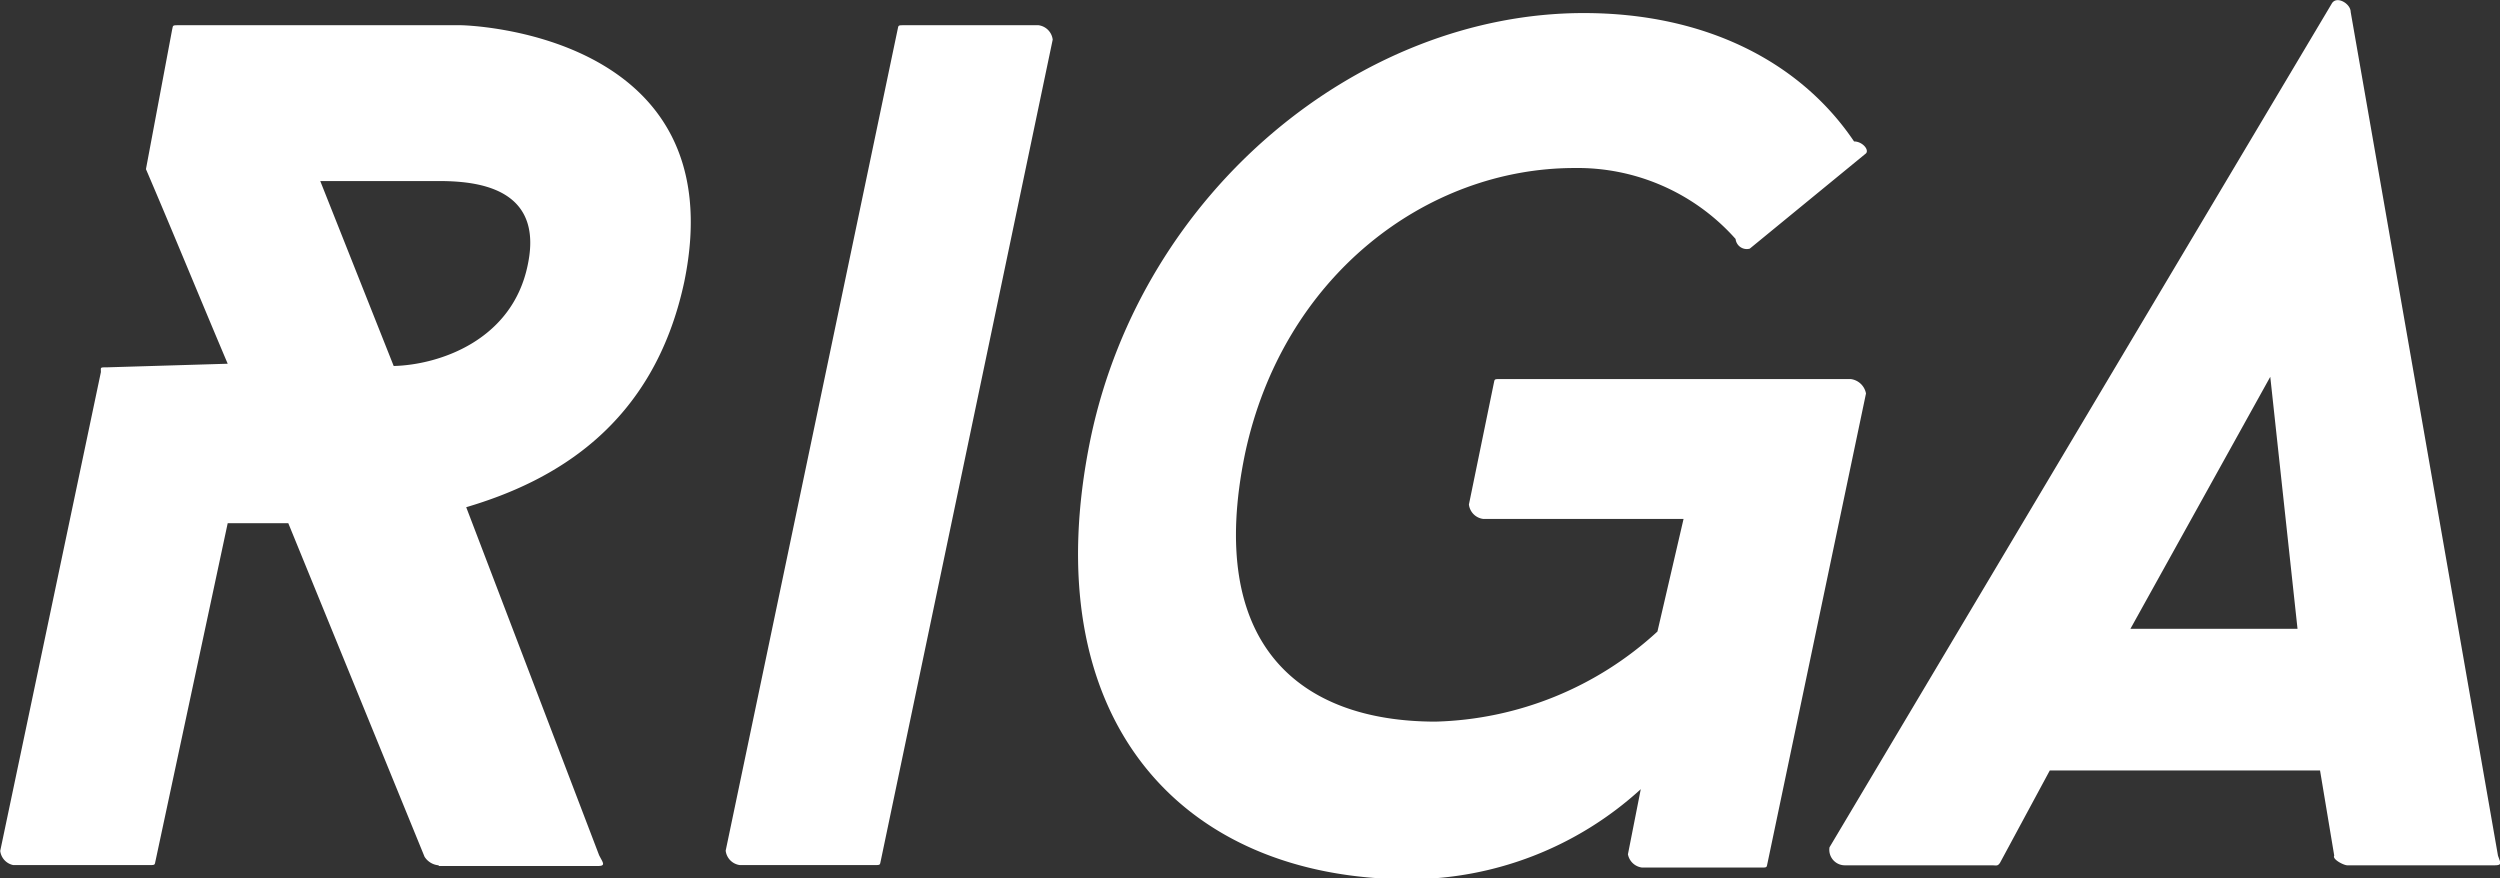 <svg id="Layer_1" data-name="Layer 1" xmlns="http://www.w3.org/2000/svg" viewBox="0 0 111 39"><rect x="0" y="0" width="111" height="39" fill="#333333" stroke="none"/><defs><style>.cls-1{fill:#fff;}</style></defs><title>logo</title><path class="cls-1" d="M19.57,38.38A0.82,0.82,0,0,1,18.94,38L12.89,23.19H10.2L7,38.16c-0.05.21,0,.21-0.32,0.21h-6A0.73,0.73,0,0,1,.1,37.74L4.57,16.48c0-.21-0.05-0.21.26-0.21l5.37-.16C9,13.28,7.78,10.29,6.57,7.47L7.73,1.29c0.05-.21,0-0.21.32-0.21H20.57s12.21,0.21,9.9,11.4c-1.37,6.39-5.79,8.85-9.68,10l5.9,15.45c0.16,0.32.32,0.48-.05,0.48H19.57Zm-2-22.17c2-.05,5.26-1.12,5.95-4.48C24.36,7.79,20.31,8,19.1,8H14.31Z" transform="translate(-0.09 0.04)"/><path class="cls-1" d="M39.94,1.29c0.05-.21,0-0.21.32-0.21H46.2a0.73,0.73,0,0,1,.63.64L39.2,38.16c-0.05.21,0,.21-0.32,0.21H32.94a0.73,0.73,0,0,1-.63-0.64Z" transform="translate(-0.09 0.04)"/><path class="cls-1" d="M82.26,16.79a0.79,0.79,0,0,1,.68.64L78.57,38.27c-0.05.21,0,.21-0.32,0.21H73a0.73,0.73,0,0,1-.63-0.59L72.94,35A15.28,15.28,0,0,1,62.68,39c-10.21,0-16.74-7.19-14.16-19.61C50.83,8.43,60.47.54,70.41,0.54c5.42,0,9.63,2.18,12,5.7,0.37,0,.68.37,0.53,0.53L77.78,11a0.5,0.5,0,0,1-.63-0.43A9.38,9.38,0,0,0,70,7.42c-6.58,0-12.95,4.8-14.63,12.68C53.62,28.57,57.78,32,63.83,32A15.13,15.13,0,0,0,73.68,28l1.16-5h-8.9a0.73,0.73,0,0,1-.63-0.64L66.41,17c0.05-.21,0-0.21.32-0.21H82.26Z" transform="translate(-0.09 0.04)"/><path class="cls-1" d="M88.89,38.27c-0.11.16-.16,0.11-0.37,0.11H82a0.69,0.69,0,0,1-.68-0.8L103.62,0.12c0.21-.37.84,0,0.84,0.37L111,37.95c0.11,0.32.21,0.43-.16,0.43h-6.53c-0.16,0-.68-0.27-0.58-0.43l-0.63-3.78h-12Zm12-21.58L94.68,27.88h7.42Z" transform="translate(-0.09 0.04)"/></svg>